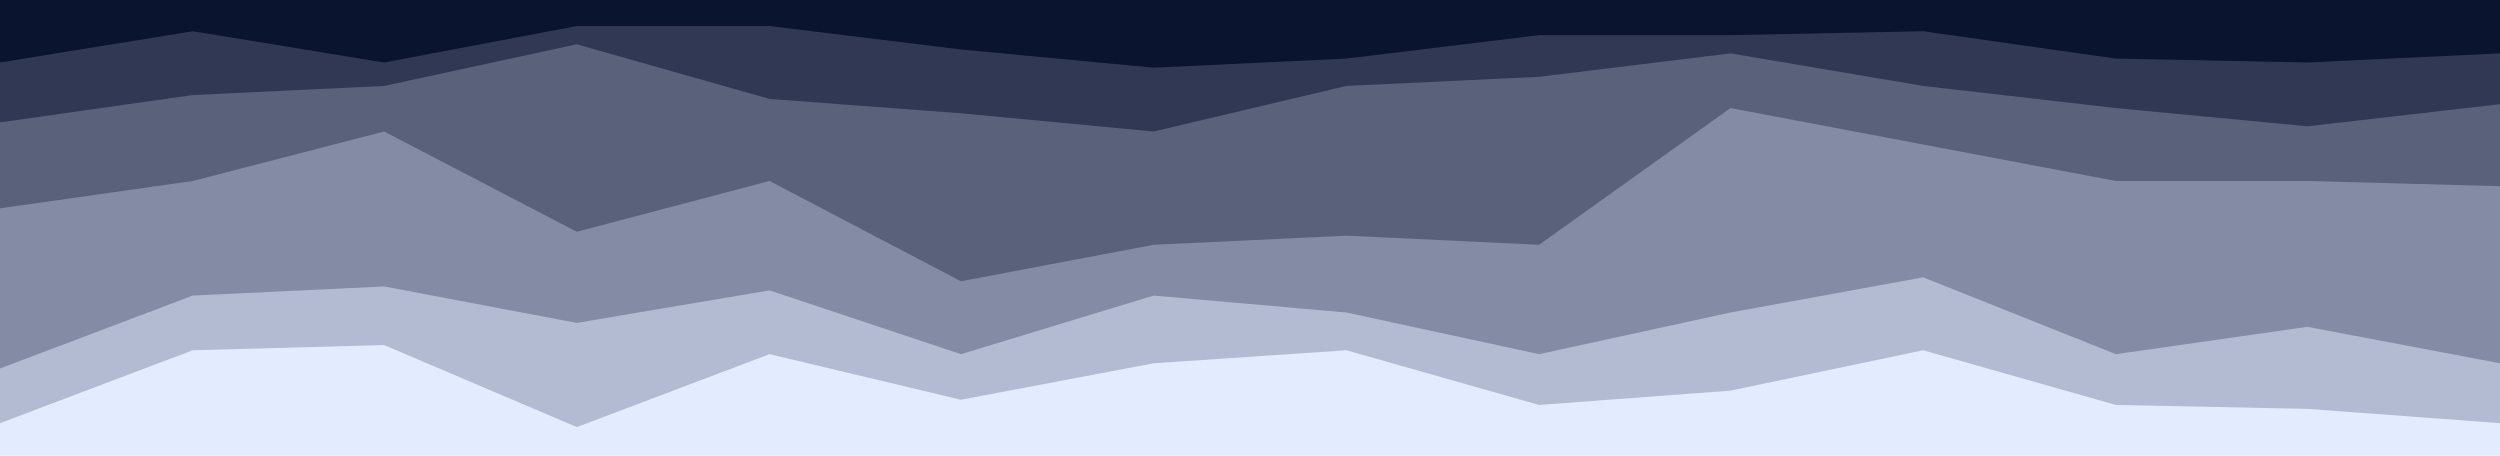 <svg id="visual" viewBox="0 0 1920 350" width="1920" height="350" xmlns="http://www.w3.org/2000/svg" xmlns:xlink="http://www.w3.org/1999/xlink" version="1.1"><path d="M0 50L148 26L295 50L443 22L591 22L738 40L886 54L1034 47L1182 29L1329 29L1477 26L1625 47L1772 50L1920 43L1920 0L1772 0L1625 0L1477 0L1329 0L1182 0L1034 0L886 0L738 0L591 0L443 0L295 0L148 0L0 0Z" fill="#0a142e"></path><path d="M0 96L148 75L295 68L443 36L591 78L738 89L886 103L1034 68L1182 61L1329 43L1477 68L1625 85L1772 99L1920 82L1920 41L1772 48L1625 45L1477 24L1329 27L1182 27L1034 45L886 52L738 38L591 20L443 20L295 48L148 24L0 48Z" fill="#313853"></path><path d="M0 162L148 141L295 103L443 180L591 141L738 218L886 190L1034 183L1182 190L1329 85L1477 113L1625 141L1772 141L1920 145L1920 80L1772 97L1625 83L1477 66L1329 41L1182 59L1034 66L886 101L738 87L591 76L443 34L295 66L148 73L0 94Z" fill="#59617b"></path><path d="M0 285L148 229L295 222L443 250L591 225L738 274L886 229L1034 242L1182 274L1329 242L1477 215L1625 274L1772 253L1920 281L1920 143L1772 139L1625 139L1477 111L1329 83L1182 188L1034 181L886 188L738 216L591 139L443 178L295 101L148 139L0 160Z" fill="#848ca5"></path><path d="M0 327L148 271L295 267L443 330L591 274L738 309L886 281L1034 271L1182 313L1329 302L1477 271L1625 313L1772 316L1920 327L1920 279L1772 251L1625 272L1477 213L1329 240L1182 272L1034 240L886 227L738 272L591 223L443 248L295 220L148 227L0 283Z" fill="#b2bbd1"></path><path d="M0 351L148 351L295 351L443 351L591 351L738 351L886 351L1034 351L1182 351L1329 351L1477 351L1625 351L1772 351L1920 351L1920 325L1772 314L1625 311L1477 269L1329 300L1182 311L1034 269L886 279L738 307L591 272L443 328L295 265L148 269L0 325Z" fill="#e2ebff"></path></svg>